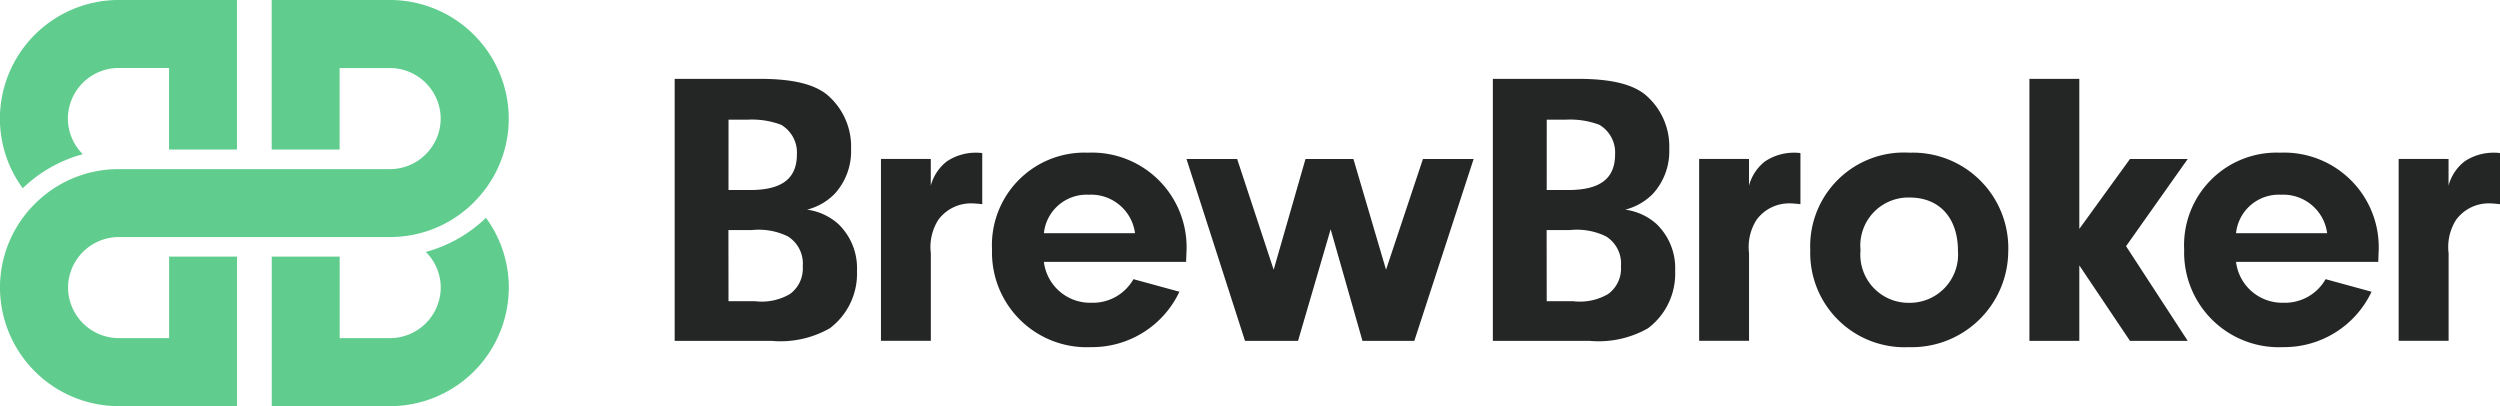 <svg id="brewbroker_logo" xmlns="http://www.w3.org/2000/svg" width="165.645" height="26.908" viewBox="0 0 165.645 26.908">
  <path id="Path_3698" data-name="Path 3698" d="M3764.828-1897.528a9.165,9.165,0,0,1-3.981,2.257,3.338,3.338,0,0,1,.989,2.364,3.37,3.37,0,0,1-3.348,3.348h-3.349v-5.4h-4.5v9.907h7.854a7.876,7.876,0,0,0,7.853-7.853,7.8,7.8,0,0,0-1.513-4.621Zm-20.994-9.929v5.4h4.5v-9.907h-7.854a7.876,7.876,0,0,0-7.853,7.854,7.8,7.8,0,0,0,1.513,4.62,9.173,9.173,0,0,1,3.98-2.257,3.337,3.337,0,0,1-.989-2.363,3.37,3.37,0,0,1,3.348-3.349Z" transform="translate(-3732.633 1911.963)" fill="#60cd8e" fill-rule="evenodd"/>
  <path id="Path_3699" data-name="Path 3699" d="M3750.635-1911.962v9.907h4.5v-5.4h3.349a3.37,3.37,0,0,1,3.348,3.349,3.337,3.337,0,0,1-.989,2.363,3.335,3.335,0,0,1-2.359.985h-18a7.826,7.826,0,0,0-5.491,2.252,7.829,7.829,0,0,0-2.362,5.6,7.876,7.876,0,0,0,7.853,7.853h7.854v-9.907h-4.5v5.4h-3.349a3.37,3.37,0,0,1-3.348-3.348,3.37,3.37,0,0,1,3.348-3.349h18a7.826,7.826,0,0,0,5.491-2.252,7.918,7.918,0,0,0,.849-.98,7.8,7.8,0,0,0,1.513-4.62,7.877,7.877,0,0,0-7.853-7.854Z" transform="translate(-3732.633 1911.963)" fill="#60cd8e" fill-rule="evenodd"/>
  <path id="Path_3700" data-name="Path 3700" d="M3849.295-1898.984c2.135,0,3.514.312,4.425.989a4.486,4.486,0,0,1,1.666,3.67,4.175,4.175,0,0,1-1.094,2.967,3.913,3.913,0,0,1-1.821,1.041,3.881,3.881,0,0,1,2.056.937,4.052,4.052,0,0,1,1.25,3.123,4.519,4.519,0,0,1-1.8,3.8,6.6,6.6,0,0,1-3.878.833h-6.4v-17.36Zm-2.03,7.366h1.432c2.109,0,3.1-.755,3.1-2.368a2.133,2.133,0,0,0-1.041-1.952,5.444,5.444,0,0,0-2.239-.339h-1.25Zm0,7.366h1.745a3.707,3.707,0,0,0,2.316-.468,2.087,2.087,0,0,0,.859-1.848,2.12,2.12,0,0,0-.989-1.978,4.392,4.392,0,0,0-2.4-.417h-1.536Z" transform="translate(-3798.996 1904.208)" fill="#232624"/>
  <path id="Path_3701" data-name="Path 3701" d="M3880.951-1886.411v1.77a3.017,3.017,0,0,1,1.067-1.613,3.446,3.446,0,0,1,1.952-.573,2.621,2.621,0,0,1,.391.026v3.384c-.26-.026-.521-.052-.7-.052a2.681,2.681,0,0,0-2.213,1.093,3.361,3.361,0,0,0-.494,2.212v5.8h-3.305v-12.051Z" transform="translate(-3819.279 1896.944)" fill="#232624"/>
  <path id="Path_3702" data-name="Path 3702" d="M3899.381-1879.592a3.082,3.082,0,0,0,3.149,2.707,3.088,3.088,0,0,0,2.785-1.562l3.046.833a6.4,6.4,0,0,1-5.857,3.67,6.275,6.275,0,0,1-6.559-6.456,6.129,6.129,0,0,1,6.351-6.428,6.272,6.272,0,0,1,6.533,6.585l-.026.65Zm6.039-1.9a2.939,2.939,0,0,0-3.072-2.55,2.848,2.848,0,0,0-2.967,2.55Z" transform="translate(-3830.215 1896.944)" fill="#232624"/>
  <path id="Path_3703" data-name="Path 3703" d="M3946.98-1885.792l-3.93,12.051h-3.436l-2.108-7.392-2.16,7.392h-3.514l-3.878-12.051h3.357l2.42,7.339,2.109-7.339h3.175l2.161,7.339,2.446-7.339Z" transform="translate(-3849.34 1896.326)" fill="#232624"/>
  <path id="Path_3704" data-name="Path 3704" d="M3983.987-1898.984c2.134,0,3.514.312,4.425.989a4.486,4.486,0,0,1,1.665,3.67,4.177,4.177,0,0,1-1.093,2.967,3.92,3.92,0,0,1-1.822,1.041,3.883,3.883,0,0,1,2.056.937,4.055,4.055,0,0,1,1.249,3.123,4.519,4.519,0,0,1-1.8,3.8,6.6,6.6,0,0,1-3.878.833h-6.4v-17.36Zm-2.03,7.366h1.431c2.107,0,3.1-.755,3.1-2.368a2.132,2.132,0,0,0-1.041-1.952,5.445,5.445,0,0,0-2.238-.339h-1.25Zm0,7.366h1.744a3.709,3.709,0,0,0,2.316-.468,2.087,2.087,0,0,0,.859-1.848,2.12,2.12,0,0,0-.989-1.978,4.393,4.393,0,0,0-2.4-.417h-1.535Z" transform="translate(-3879.475 1904.208)" fill="#232624"/>
  <path id="Path_3705" data-name="Path 3705" d="M4015.643-1886.411v1.77a3.008,3.008,0,0,1,1.067-1.613,3.446,3.446,0,0,1,1.952-.573,2.605,2.605,0,0,1,.39.026v3.384c-.26-.026-.521-.052-.7-.052a2.677,2.677,0,0,0-2.211,1.093,3.358,3.358,0,0,0-.495,2.212v5.8h-3.306v-12.051Z" transform="translate(-3899.758 1896.944)" fill="#232624"/>
  <path id="Path_3706" data-name="Path 3706" d="M4043.755-1880.268a6.393,6.393,0,0,1-6.585,6.325,6.248,6.248,0,0,1-6.533-6.429,6.211,6.211,0,0,1,6.585-6.455A6.323,6.323,0,0,1,4043.755-1880.268Zm-9.787-.1a3.19,3.19,0,0,0,3.228,3.488,3.2,3.2,0,0,0,3.228-3.436c0-2.187-1.223-3.54-3.2-3.54A3.182,3.182,0,0,0,4033.968-1880.373Z" transform="translate(-3910.693 1896.944)" fill="#232624"/>
  <path id="Path_3707" data-name="Path 3707" d="M4070.023-1881.624h-3.306v-17.36h3.306v9.943l3.357-4.633h3.826l-4.086,5.778,4.086,6.273h-3.826l-3.357-5Z" transform="translate(-3932.252 1904.208)" fill="#232624"/>
  <path id="Path_3708" data-name="Path 3708" d="M4095.63-1879.592a3.082,3.082,0,0,0,3.149,2.707,3.09,3.09,0,0,0,2.785-1.562l3.045.833a6.4,6.4,0,0,1-5.856,3.67,6.276,6.276,0,0,1-6.559-6.456,6.129,6.129,0,0,1,6.351-6.428,6.272,6.272,0,0,1,6.533,6.585l-.026.65Zm6.038-1.9a2.936,2.936,0,0,0-3.07-2.55,2.848,2.848,0,0,0-2.968,2.55Z" transform="translate(-3947.475 1896.944)" fill="#232624"/>
  <path id="Path_3709" data-name="Path 3709" d="M4130.806-1886.411v1.77a3.011,3.011,0,0,1,1.067-1.613,3.449,3.449,0,0,1,1.952-.573,2.611,2.611,0,0,1,.391.026v3.384c-.26-.026-.52-.052-.7-.052a2.68,2.68,0,0,0-2.212,1.093,3.355,3.355,0,0,0-.494,2.212v5.8H4127.5v-12.051Z" transform="translate(-3968.57 1896.944)" fill="#232624"/>
</svg>

